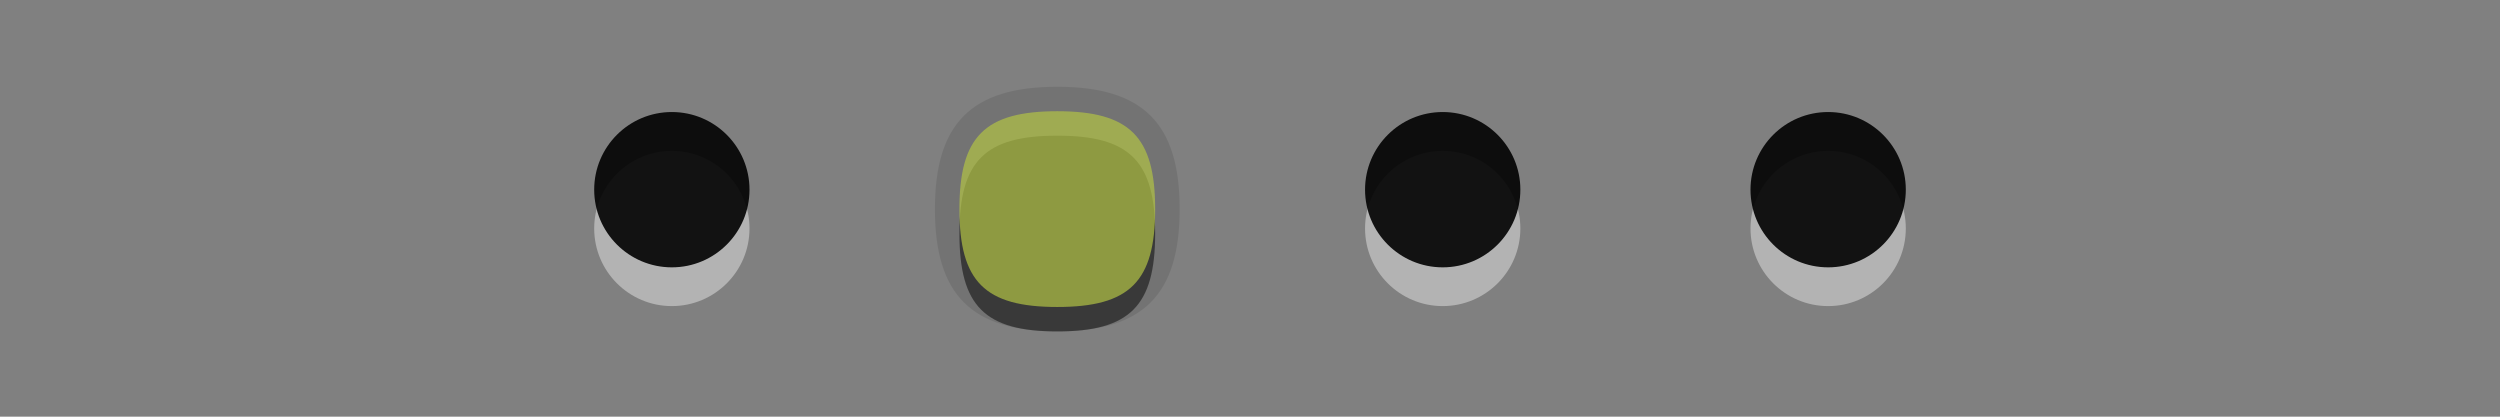 <?xml version="1.0" encoding="UTF-8"?>
<svg xmlns="http://www.w3.org/2000/svg" xmlns:xlink="http://www.w3.org/1999/xlink" baseProfile="tiny" contentScriptType="text/ecmascript" contentStyleType="text/css" height="16px" preserveAspectRatio="xMidYMid meet" version="1.1" viewBox="0 0 96 16" width="96px" x="0px" y="0px" zoomAndPan="magnify">
<rect x="0" y="0" width="96" height="16" fill="#808080" stroke="none"/>
<g>
<g>
<g fill-opacity="0.7" stroke-opacity="0.7">
<g>
<circle cx="70.201" cy="8.772" fill="#ffffff" fill-opacity="0.4" r="2.982" stroke-opacity="0.4"/>
<circle cx="70.201" cy="7.284" fill-opacity="0.9" r="2.982" stroke-opacity="0.9"/>
</g>
<rect fill="none" height="10" width="10" x="65.201" y="3.028"/>
</g>
<g fill-opacity="0.7" stroke-opacity="0.7">
<g>
<circle cx="55.4" cy="8.772" fill="#ffffff" fill-opacity="0.4" r="2.982" stroke-opacity="0.4"/>
<circle cx="55.4" cy="7.284" fill-opacity="0.9" r="2.982" stroke-opacity="0.9"/>
</g>
<rect fill="none" height="10" width="10" x="50.4" y="3.028"/>
</g>
<g fill-opacity="0.7" stroke-opacity="0.7">
<g>
<circle cx="25.799" cy="8.772" fill="#ffffff" fill-opacity="0.4" r="2.982" stroke-opacity="0.4"/>
<circle cx="25.799" cy="7.284" fill-opacity="0.9" r="2.982" stroke-opacity="0.9"/>
</g>
<rect fill="none" height="10" width="10" x="20.799" y="3.028"/>
</g>
<g fill-opacity="0.7" stroke-opacity="0.7">
<g>
<path d="M 40.6 12.727 C 37.305 12.727 35.901 11.323 35.901 8.03 C 35.901 4.735 37.305 3.332 40.6 3.332 C 43.893 3.332 45.299 4.735 45.299 8.03 C 45.299 11.322 43.893 12.727 40.6 12.727 z " fill-opacity="0.1" stroke-opacity="0.1"/>
<path d="M 40.6 5.209 C 43.381 5.209 44.358 6.184 44.358 8.97 C 44.358 11.752 43.381 12.727 40.6 12.727 C 37.813 12.727 36.842 11.752 36.842 8.97 C 36.842 6.184 37.813 5.209 40.6 5.209 z " fill-opacity="0.5" stroke-opacity="0.5"/>
<path d="M 40.6 4.271 C 43.381 4.271 44.358 5.245 44.358 8.03 C 44.358 10.814 43.381 11.788 40.6 11.788 C 37.813 11.788 36.842 10.814 36.842 8.03 C 36.842 5.244 37.813 4.271 40.6 4.271 z " fill="#b3c445"/>
</g>
<rect fill="none" height="10" width="10" x="35.6" y="3.028"/>
</g>
</g>
<rect fill="none" height="16" width="96" y="0.028"/>
</g>
</svg>
